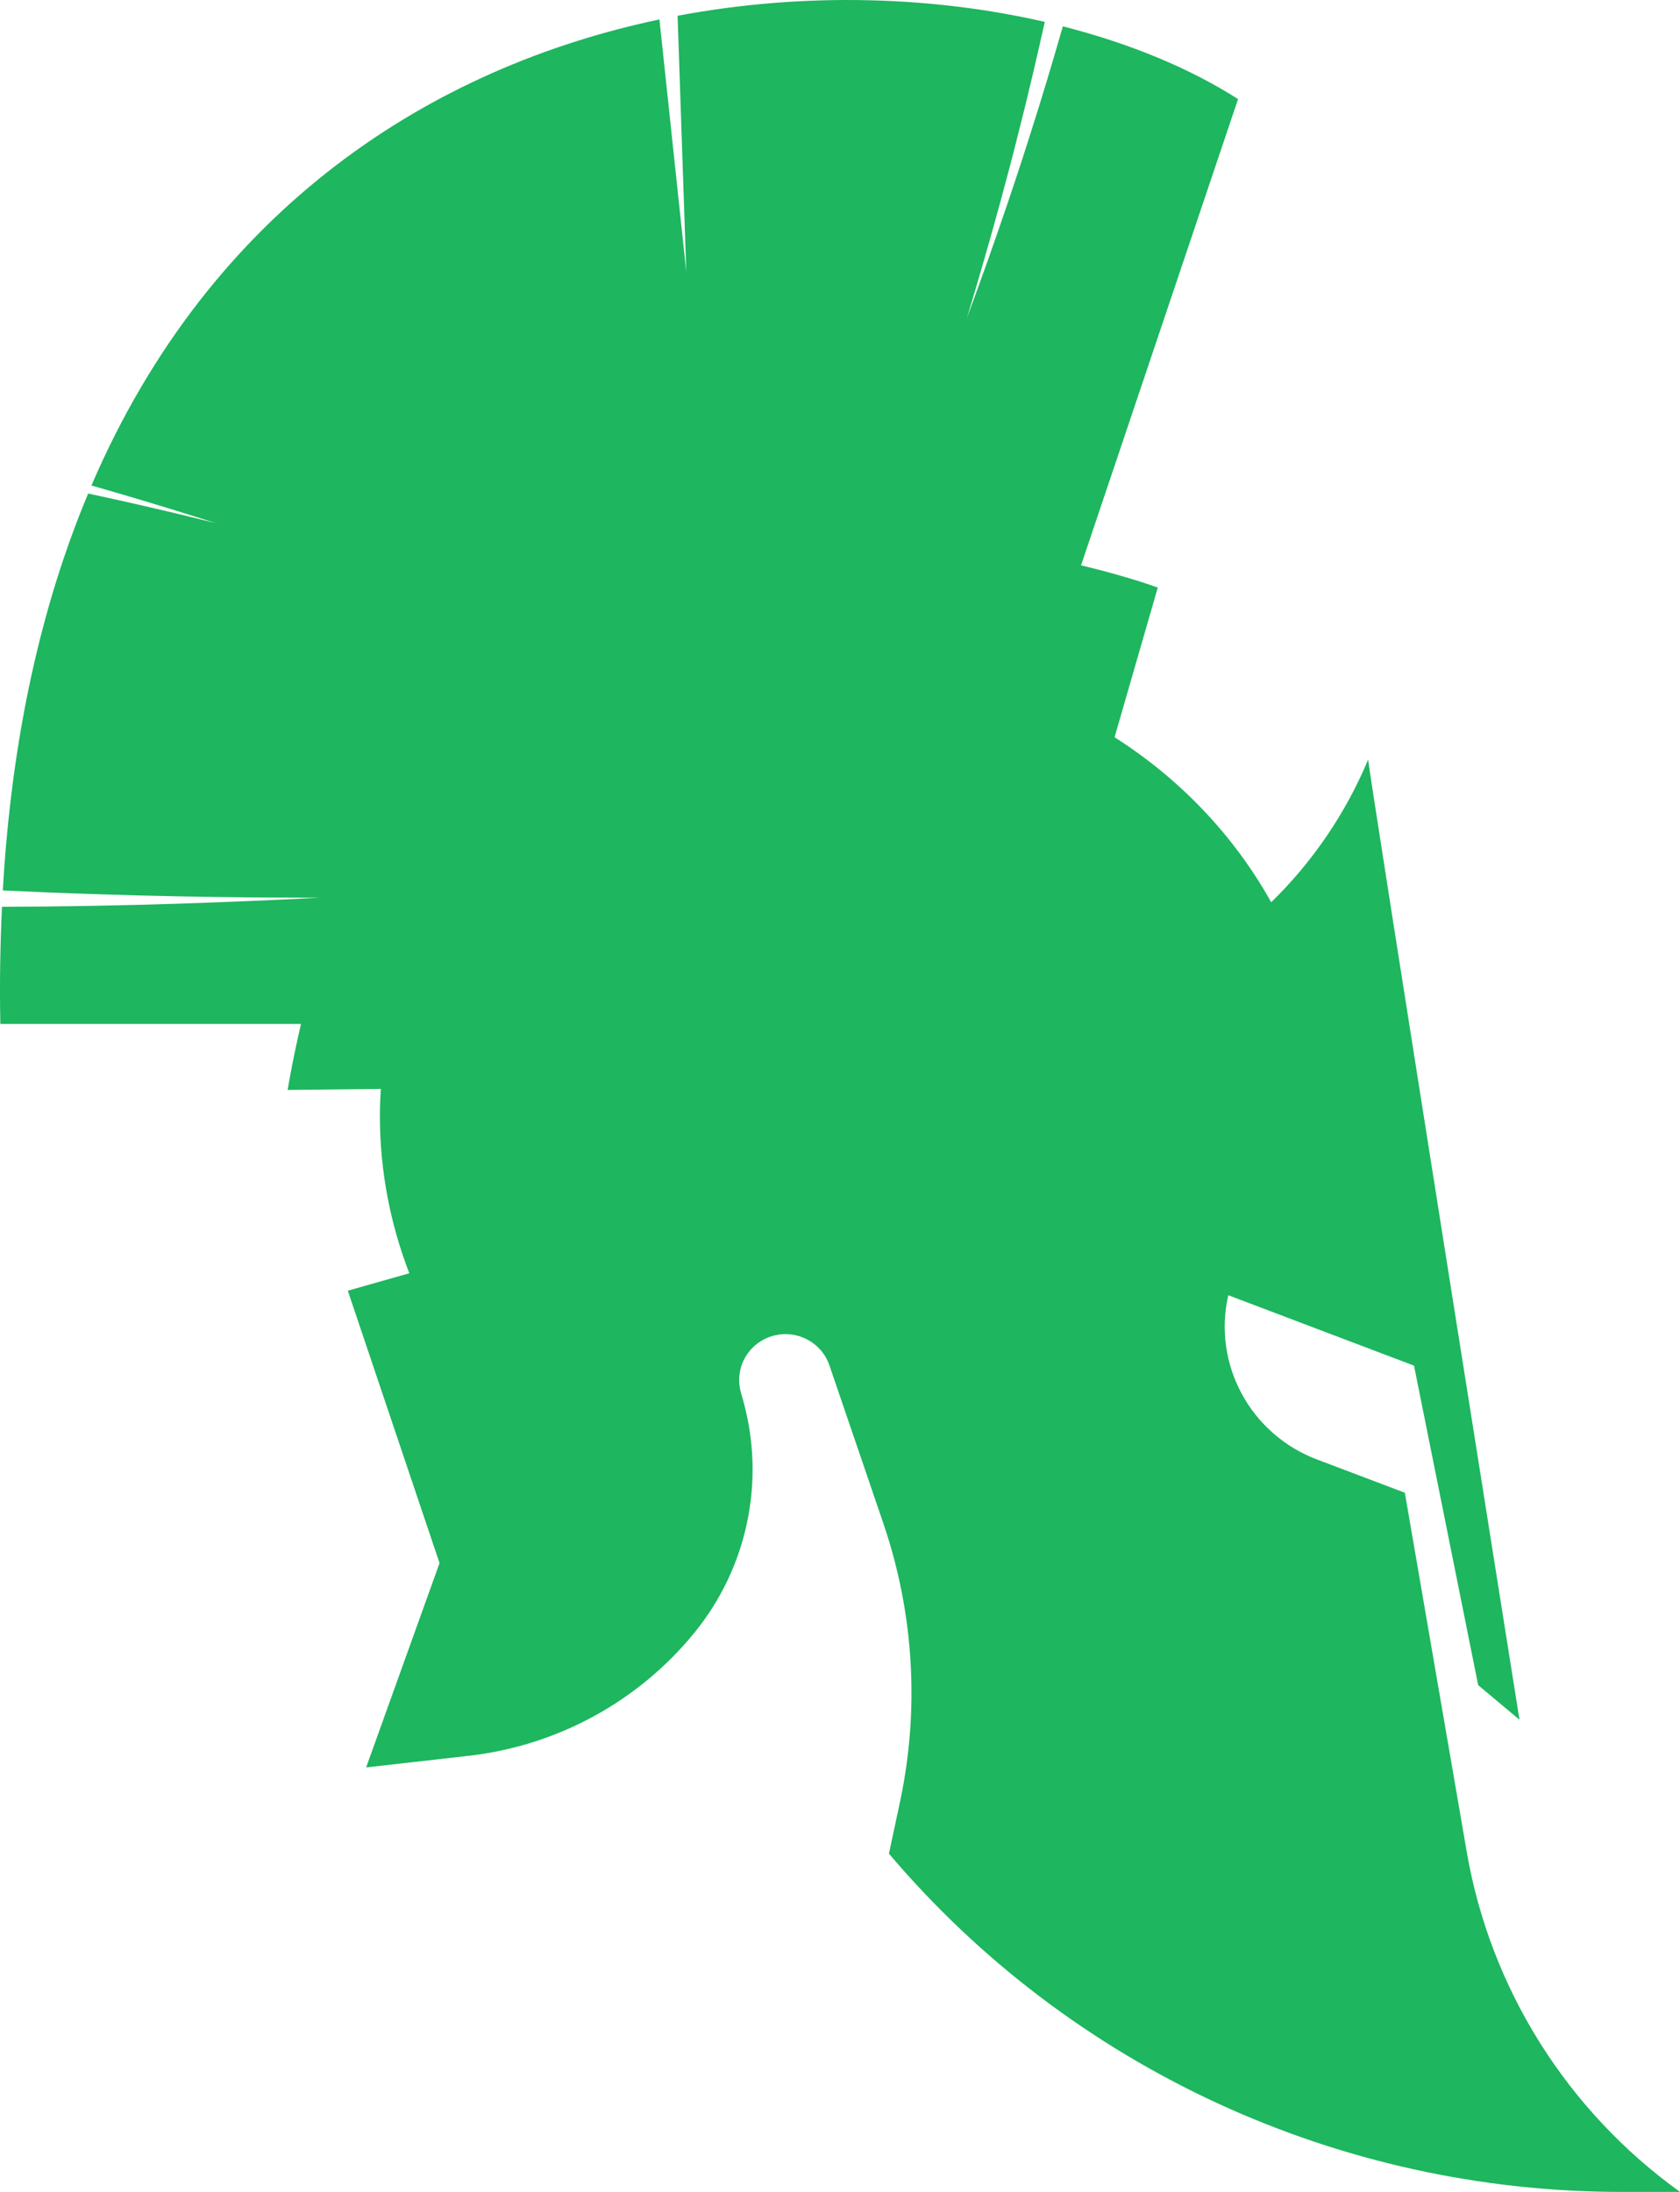 <svg width="46" height="60" viewBox="0 0 46 60" fill="none" xmlns="http://www.w3.org/2000/svg">
<path d="M8.773 24.572C8.773 24.572 5.715 24.583 2.663 24.477C1.774 24.45 0.889 24.413 0.077 24.374C0.321 20.113 1.153 16.518 2.414 13.51C4.3 13.912 5.899 14.318 5.899 14.318C5.899 14.318 4.349 13.814 2.503 13.29C5.797 5.628 11.892 1.829 18.056 0.532L18.791 7.444L18.553 0.432C22.076 -0.232 25.597 -0.094 28.607 0.599C28.409 1.489 28.158 2.574 27.882 3.655C27.246 6.195 26.475 8.702 26.475 8.702C26.475 8.702 27.397 6.246 28.188 3.741C28.531 2.675 28.849 1.602 29.102 0.721C30.955 1.194 32.597 1.878 33.899 2.713L29.6 15.475C30.904 15.786 31.701 16.084 31.701 16.084L30.518 20.181C32.31 21.32 33.789 22.872 34.807 24.698C35.939 23.592 36.846 22.267 37.462 20.79C37.462 21.039 41.605 47.075 41.605 47.075L40.474 46.129L38.717 37.382L33.632 35.455C33.199 37.345 34.236 39.262 36.066 39.953L38.466 40.861L40.16 50.688C40.805 54.428 42.901 57.769 46 60H44.398C36.658 60 29.315 56.611 24.34 50.741L24.639 49.342C25.183 46.8 25.027 44.161 24.187 41.7L22.71 37.374C22.496 36.748 21.83 36.393 21.185 36.561C20.503 36.739 20.098 37.434 20.285 38.108L20.349 38.338C20.963 40.546 20.465 42.913 19.012 44.695C17.478 46.578 15.256 47.788 12.828 48.063L10.025 48.38L12.035 42.787L9.523 35.331L11.207 34.853C10.689 33.511 10.402 32.061 10.402 30.546C10.402 30.298 10.412 30.051 10.427 29.807L7.875 29.835C7.983 29.207 8.106 28.607 8.242 28.029H0.009C-0.013 26.919 0.006 25.854 0.054 24.822C0.873 24.82 1.766 24.811 2.66 24.793C5.72 24.74 8.773 24.572 8.773 24.572" fill="#1EB65F"/>
</svg>
